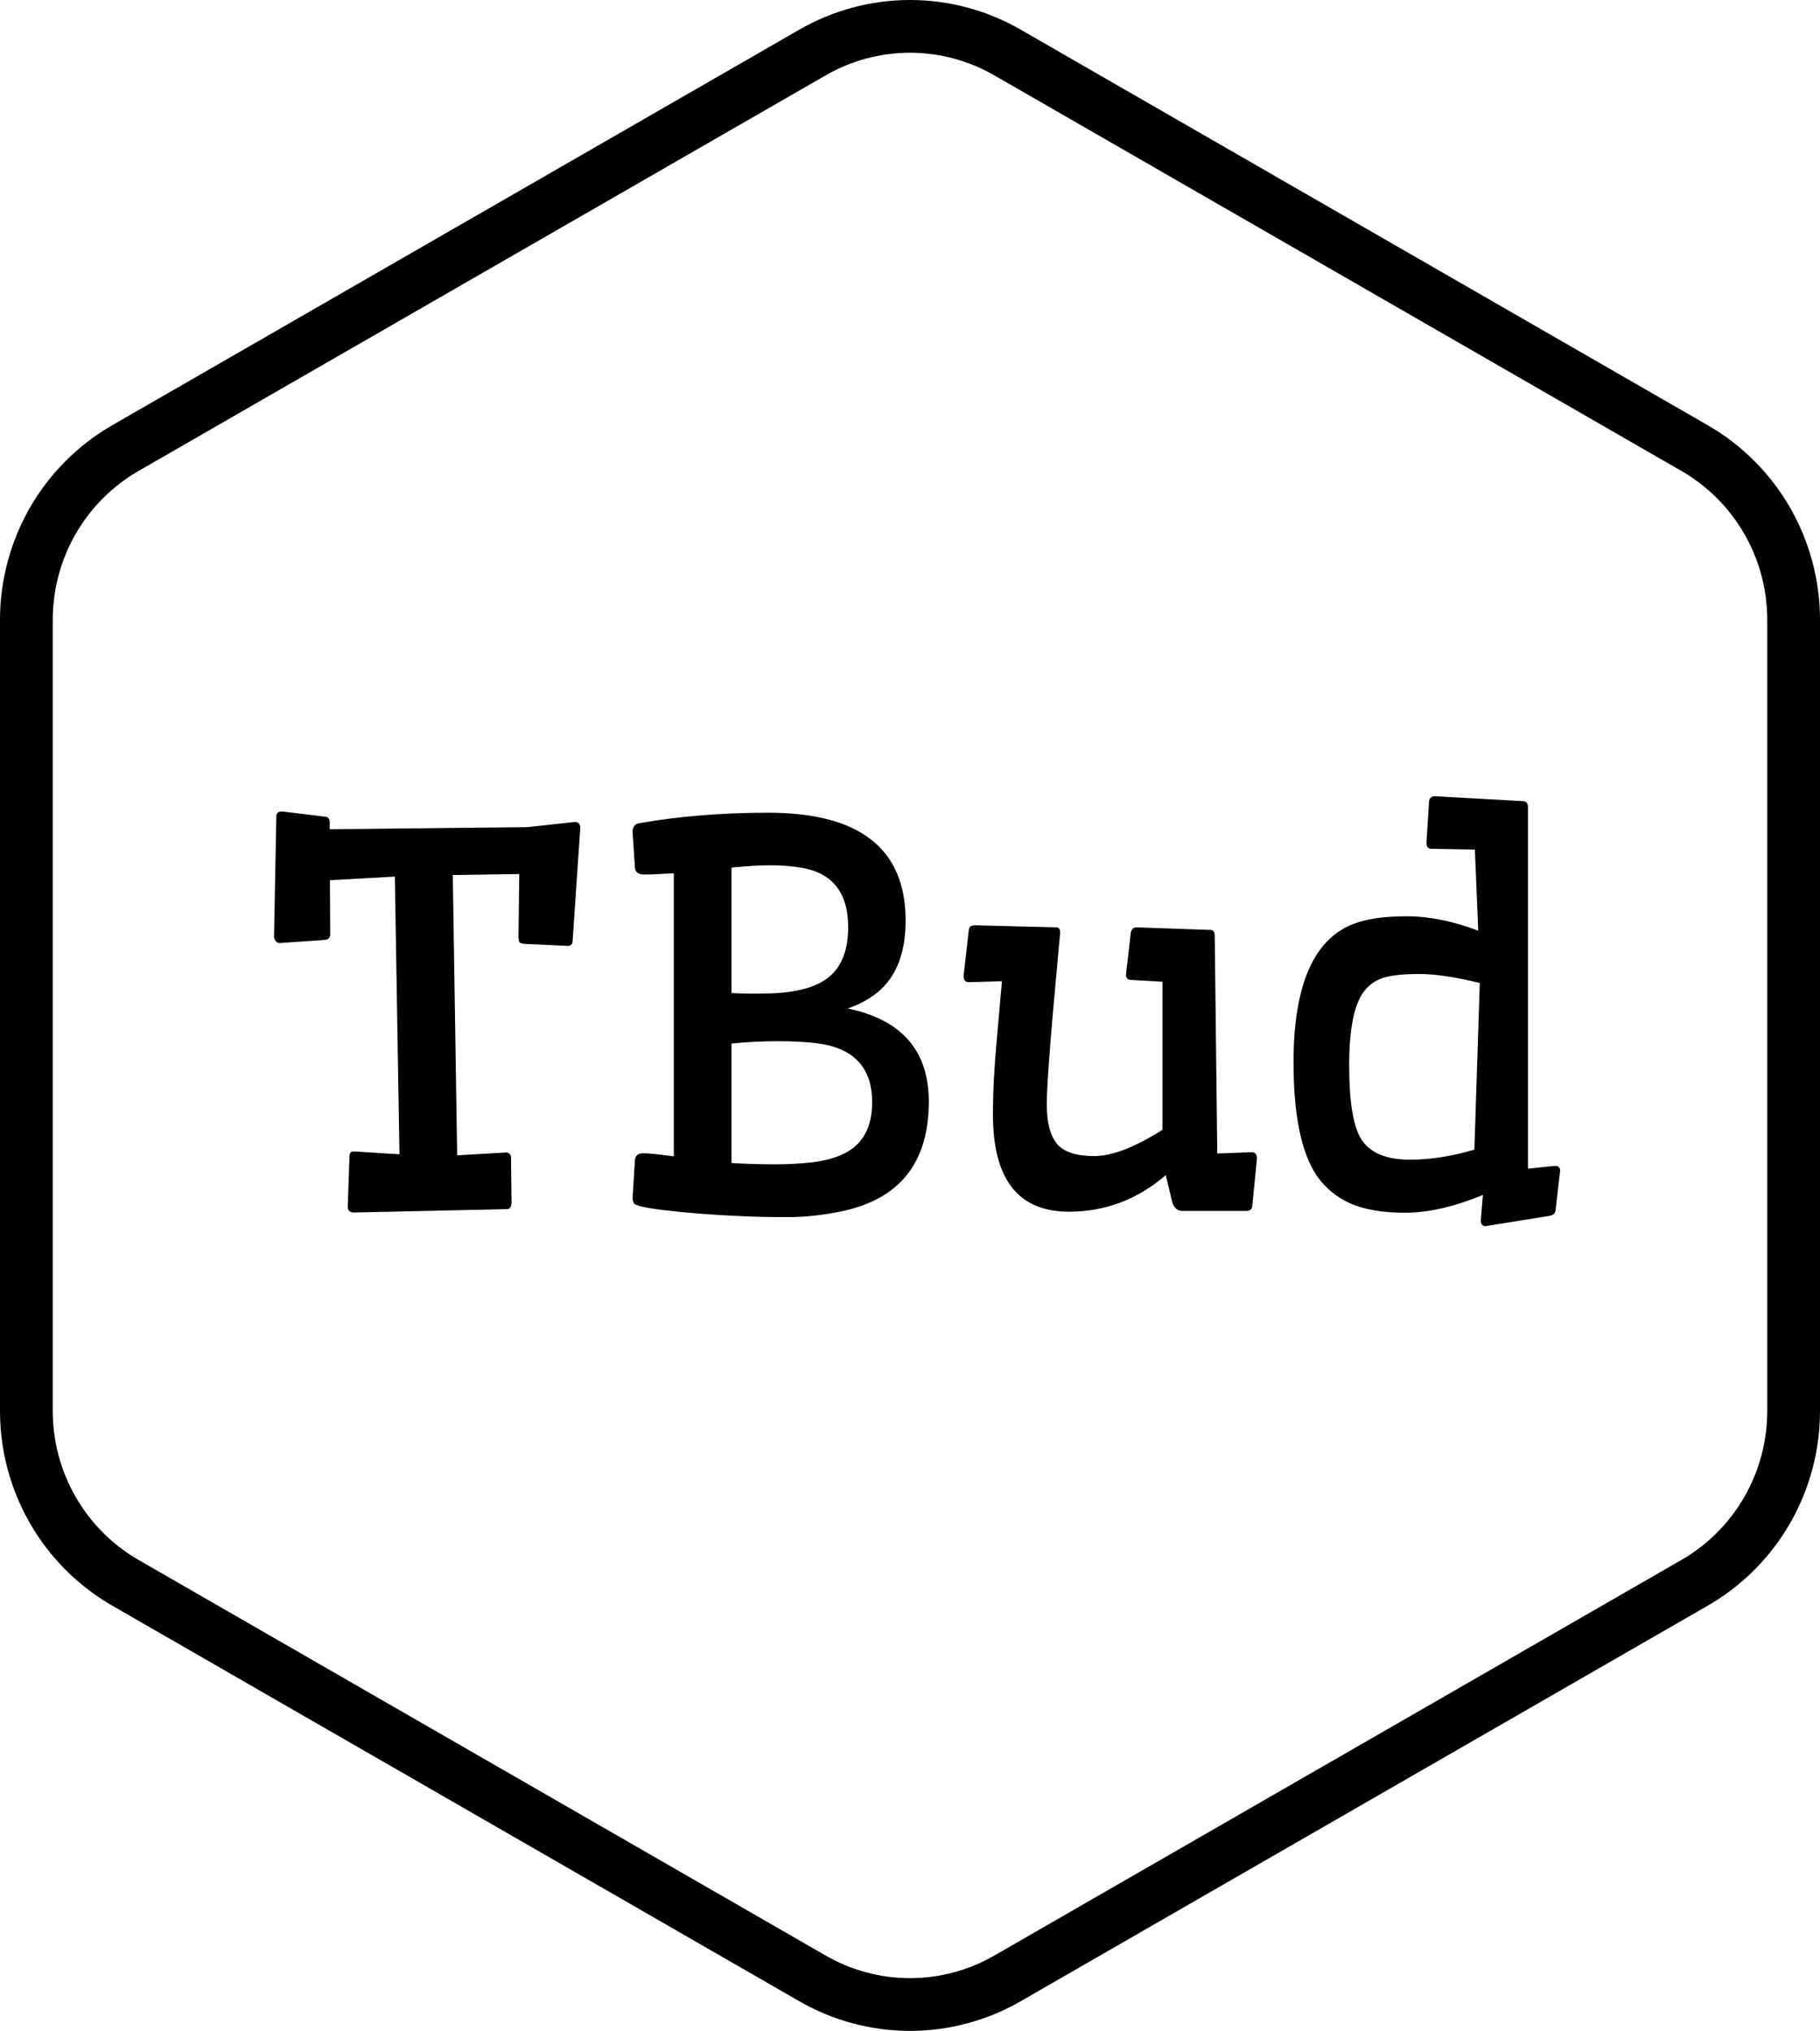 <svg width="69" height="77" viewBox="0 0 69 77" fill="none" xmlns="http://www.w3.org/2000/svg">
<path d="M68 53.503V23.497C67.999 22.181 67.654 20.889 67.001 19.75C66.347 18.612 65.408 17.666 64.278 17.008L38.222 2.005C37.09 1.347 35.807 1 34.5 1C33.193 1 31.91 1.347 30.778 2.005L4.722 17.008C3.592 17.666 2.653 18.612 1.999 19.75C1.346 20.889 1.001 22.181 1 23.497V53.503C1.001 54.819 1.346 56.111 1.999 57.249C2.653 58.388 3.592 59.334 4.722 59.992L30.778 74.995C31.91 75.653 33.193 76 34.5 76C35.807 76 37.09 75.653 38.222 74.995L64.278 59.992C65.408 59.334 66.347 58.388 67.001 57.249C67.654 56.111 67.999 54.819 68 53.503Z" stroke="black" stroke-width="2" stroke-linecap="round" stroke-linejoin="round"/>
<path d="M10.594 35.756C10.483 35.743 10.415 35.665 10.389 35.522L10.477 30.941C10.477 30.824 10.551 30.766 10.701 30.766L12.303 30.961C12.433 30.961 12.498 31.036 12.498 31.186V31.439L19.988 31.361L21.785 31.166C21.928 31.166 22 31.238 22 31.381L21.707 35.707C21.694 35.811 21.632 35.863 21.521 35.863L19.852 35.785C19.773 35.772 19.721 35.753 19.695 35.727C19.676 35.694 19.663 35.635 19.656 35.551L19.686 33.139L17.166 33.178L17.332 43.803L19.217 43.695C19.321 43.721 19.373 43.783 19.373 43.881L19.393 45.609C19.38 45.766 19.321 45.844 19.217 45.844L13.416 45.971C13.273 45.971 13.195 45.906 13.182 45.775L13.25 43.842C13.25 43.718 13.302 43.656 13.406 43.656L15.145 43.764L14.969 33.236L12.508 33.373L12.518 35.443C12.511 35.567 12.433 35.632 12.283 35.639L10.594 35.756ZM32.137 38.236C34.188 38.66 35.213 39.838 35.213 41.772C35.213 44.07 34.119 45.453 31.932 45.922C31.215 46.072 30.519 46.147 29.842 46.147C29.165 46.147 28.576 46.133 28.074 46.107C27.573 46.088 27.081 46.059 26.6 46.02C24.979 45.889 24.126 45.759 24.041 45.629C24.009 45.577 23.989 45.512 23.982 45.434L24.07 43.998C24.083 43.816 24.188 43.725 24.383 43.725C24.578 43.725 24.965 43.764 25.545 43.842V33.109C25.024 33.142 24.65 33.158 24.422 33.158C24.201 33.158 24.083 33.067 24.07 32.885L23.982 31.518C23.995 31.342 24.074 31.241 24.217 31.215C25.721 30.948 27.358 30.814 29.129 30.814C32.599 30.814 34.334 32.178 34.334 34.906C34.334 36.247 33.911 37.204 33.065 37.777C32.791 37.966 32.482 38.119 32.137 38.236ZM27.732 44.096C28.318 44.128 28.865 44.145 29.373 44.145C29.881 44.145 30.363 44.118 30.818 44.066C31.281 44.008 31.678 43.897 32.01 43.734C32.713 43.383 33.065 42.735 33.065 41.791C33.065 40.476 32.368 39.73 30.975 39.555C30.564 39.503 30.07 39.477 29.49 39.477C28.917 39.477 28.331 39.506 27.732 39.565V44.096ZM30.359 32.895C30.001 32.836 29.617 32.807 29.207 32.807C28.797 32.807 28.305 32.836 27.732 32.895V37.65C27.921 37.663 28.11 37.67 28.299 37.67H28.875C29.943 37.67 30.734 37.504 31.248 37.172C31.854 36.788 32.156 36.114 32.156 35.15C32.156 33.842 31.557 33.09 30.359 32.895ZM45.897 35.258C46.001 35.258 46.053 35.336 46.053 35.492L46.15 43.734L47.459 43.685C47.589 43.692 47.654 43.77 47.654 43.92L47.478 45.707C47.472 45.844 47.394 45.912 47.244 45.912H44.832C44.63 45.912 44.497 45.788 44.432 45.541L44.197 44.555C43.123 45.479 41.899 45.941 40.525 45.941C38.605 45.941 37.645 44.714 37.645 42.26C37.645 41.407 37.693 40.456 37.791 39.408L37.986 37.201L36.736 37.24C36.6 37.24 36.531 37.162 36.531 37.006L36.727 35.277C36.74 35.199 36.759 35.15 36.785 35.131C36.818 35.105 36.873 35.089 36.951 35.082L40.057 35.16C40.148 35.16 40.193 35.232 40.193 35.375C40.161 35.688 40.128 36.039 40.096 36.43C39.822 39.366 39.685 41.179 39.685 41.869C39.685 42.559 39.816 43.06 40.076 43.373C40.337 43.679 40.805 43.832 41.482 43.832C42.16 43.832 43.022 43.5 44.07 42.836V37.221L42.85 37.152C42.758 37.139 42.703 37.084 42.684 36.986L42.869 35.375C42.895 35.232 42.967 35.16 43.084 35.16L45.897 35.258ZM54.275 32.182C54.145 32.182 54.08 32.103 54.08 31.947L54.178 30.385C54.191 30.255 54.266 30.189 54.402 30.189L57.752 30.375C57.869 30.388 57.928 30.463 57.928 30.6V44.31L58.953 44.203C59.083 44.203 59.148 44.265 59.148 44.389L58.973 45.902C58.953 46.013 58.878 46.078 58.748 46.098L56.326 46.488C56.203 46.488 56.141 46.417 56.141 46.273L56.219 45.307C55.125 45.756 54.145 45.98 53.279 45.98C52.42 45.98 51.727 45.863 51.199 45.629C50.672 45.395 50.245 45.043 49.92 44.574C49.334 43.708 49.041 42.276 49.041 40.277C49.041 37.387 49.786 35.642 51.277 35.043C51.779 34.841 52.459 34.74 53.318 34.74C54.178 34.74 55.086 34.922 56.043 35.287L55.916 32.211L54.275 32.182ZM56.102 37.27C55.171 37.042 54.409 36.928 53.816 36.928C53.23 36.928 52.781 36.973 52.469 37.065C52.163 37.156 51.912 37.328 51.717 37.582C51.339 38.07 51.15 39.005 51.15 40.385C51.15 41.758 51.3 42.69 51.6 43.178C51.925 43.705 52.547 43.969 53.465 43.969C54.22 43.969 55.031 43.842 55.897 43.588L56.102 37.27Z" fill="black"/>
</svg>
